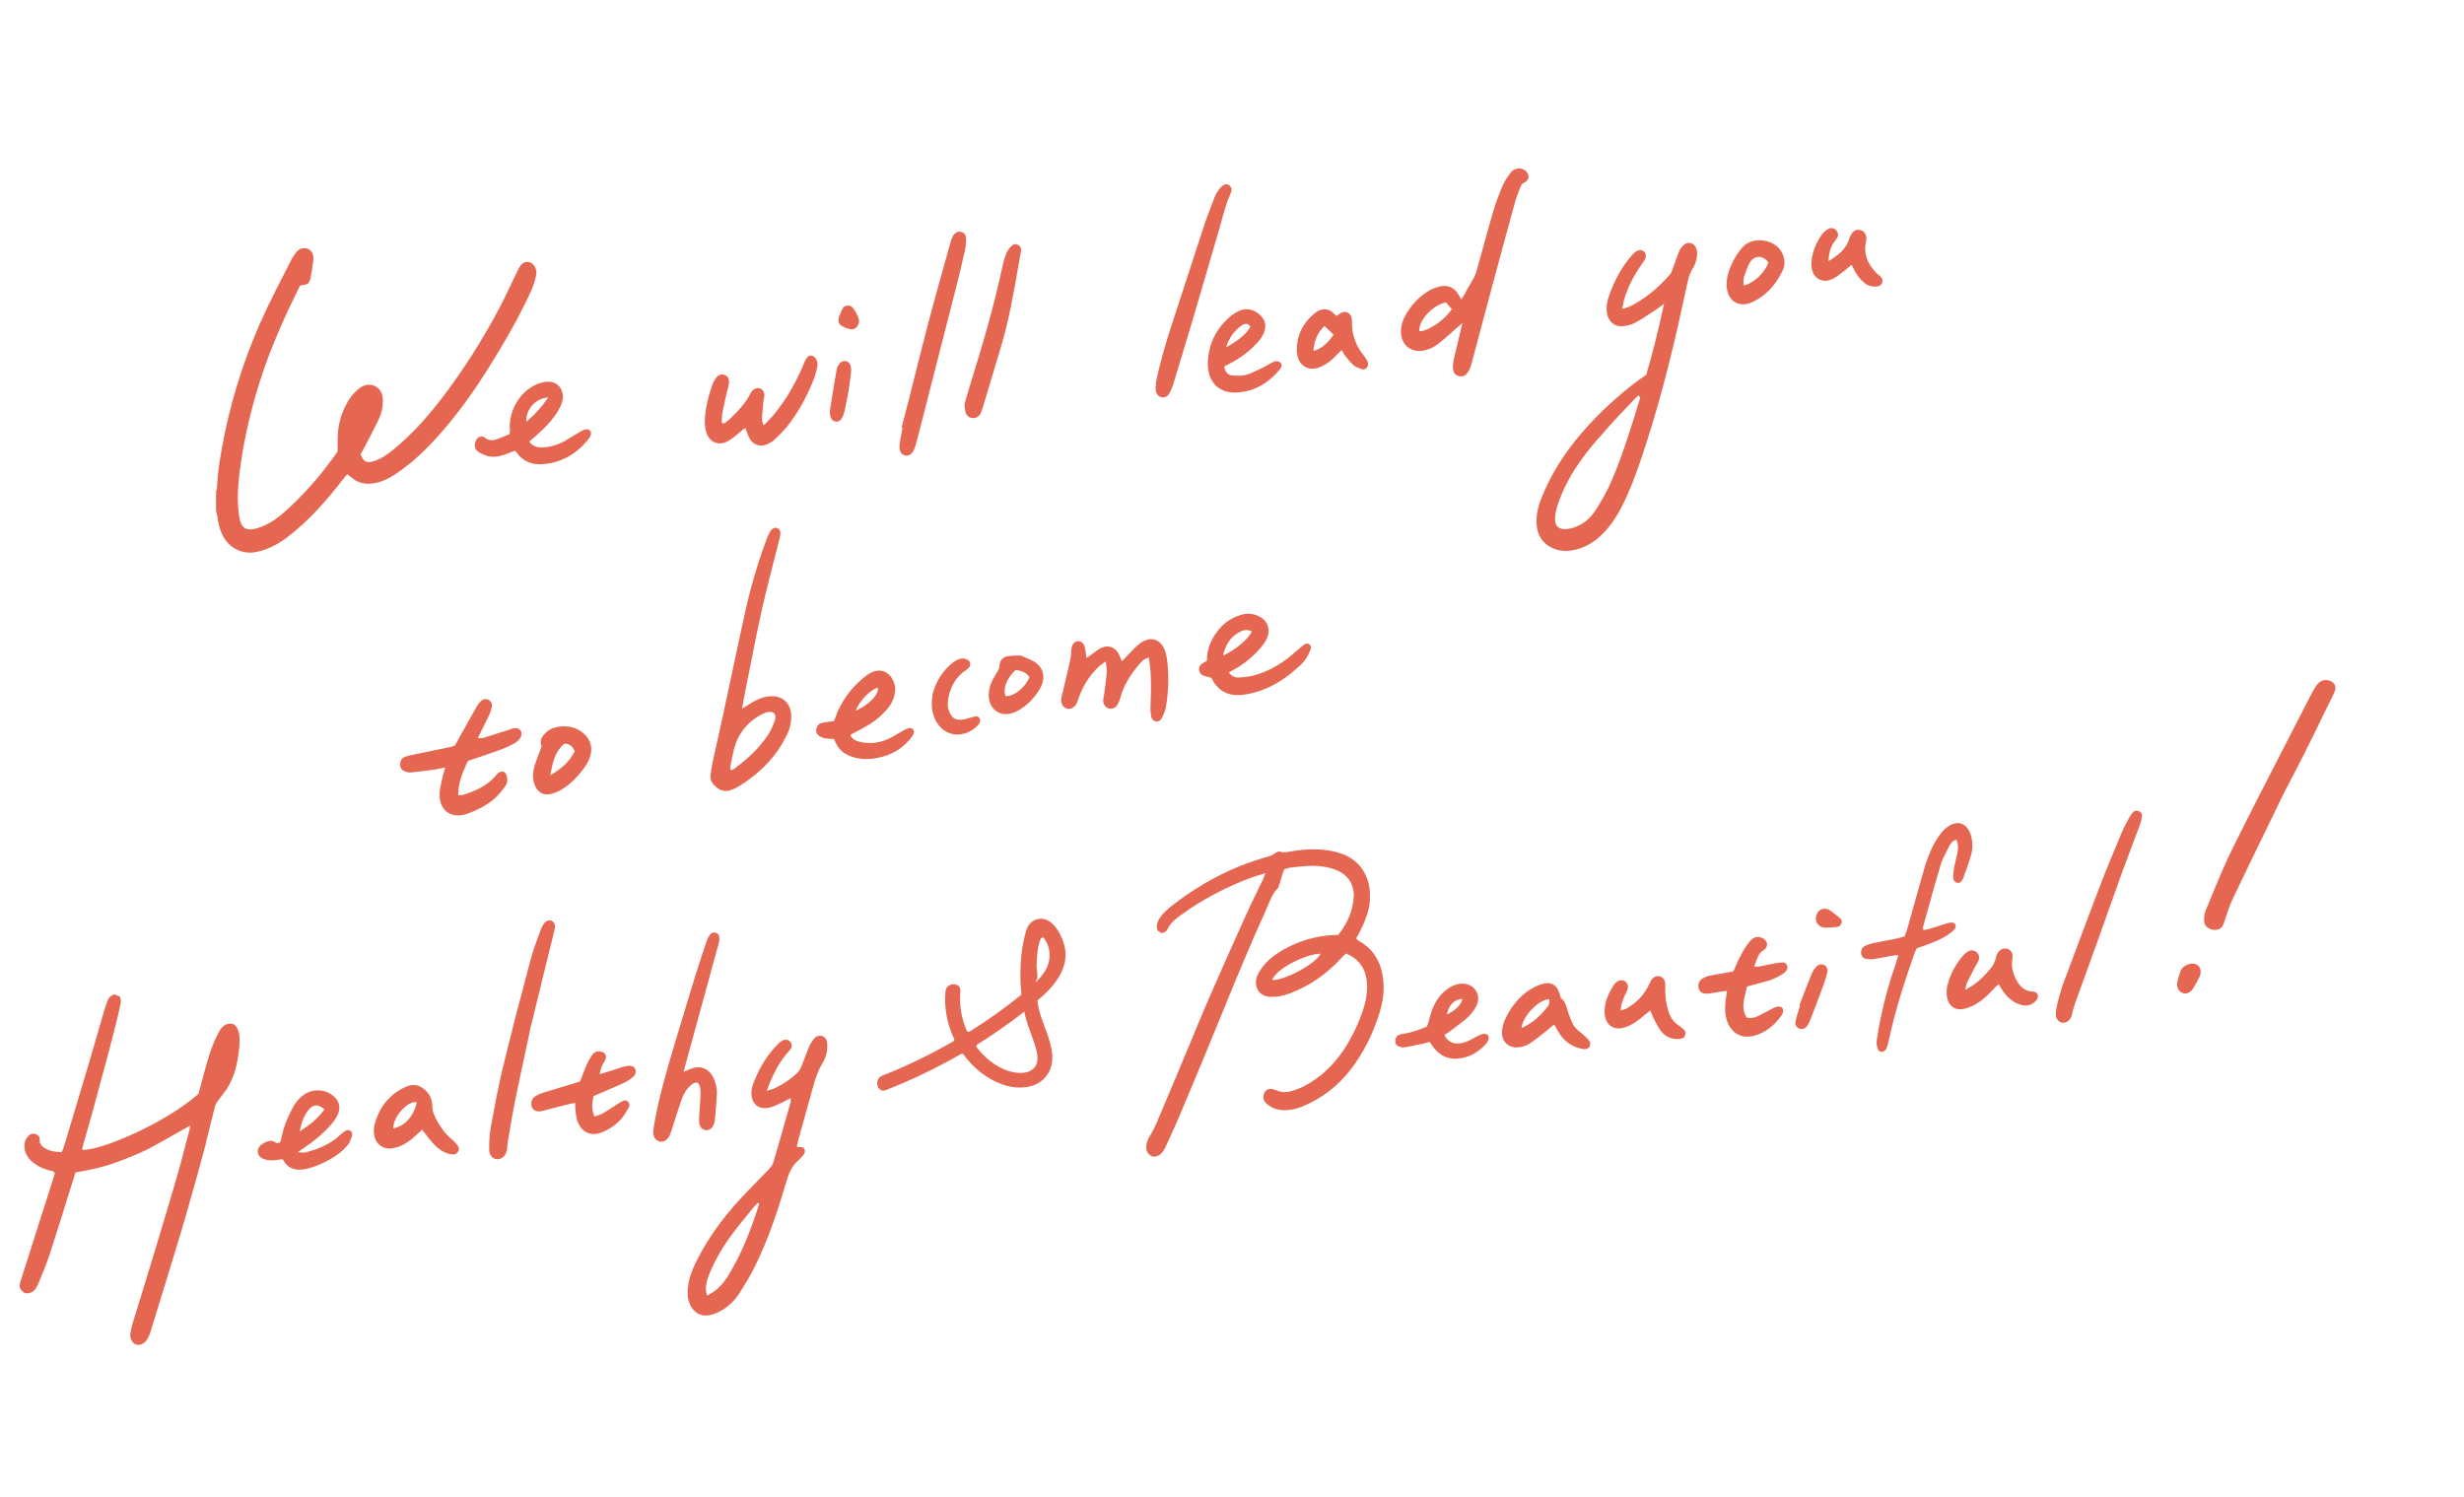 <?xml version="1.0" encoding="UTF-8"?>
<svg xmlns="http://www.w3.org/2000/svg" viewBox="0 0 428 260">
  <defs>
    <style>
      .cls-1 {
        fill: none;
      }

      .cls-1, .cls-2 {
        stroke-width: 0px;
      }

      .cls-2 {
        fill: #e66751;
      }
    </style>
  </defs>
  <g id="board">
    <rect class="cls-1" x="0" y="0" width="428" height="260"/>
  </g>
  <g id="text">
    <path class="cls-2" d="m157.15,79.11c.09.03.19.04.29.04h.02c.47,0,.92-.31,1.18-.8.2-.36.33-.76.44-1.14.14-.47.26-.94.38-1.41l1.71-6.68c1.65-6.43,3.29-12.86,4.93-19.29.57-2.23,1.05-4.27,1.49-6.23.15-.67.23-1.42.22-2.14,0-.63-.33-1.06-.89-1.18-.09-.02-.18-.03-.29-.03h0c-.46,0-.86.29-1.11.78-.18.36-.34.79-.49,1.35-.34,1.23-.69,2.45-1.03,3.68-.95,3.37-1.92,6.85-2.82,10.29-1.13,4.33-2.27,8.91-3.19,12.59l-.07.29-1.3,5,.15.09-.35,1.85c-.04.2-.07.41-.1.61l-.02.19c-.03.24-.06.48-.06.73,0,.71.36,1.26.92,1.42Zm-11-22.54c.51.32,1.04.53,1.55.62.07.01.14.02.21.02h.03c.71-.01,1.26-.63,1.28-1.45.02-.59-.89-2.3-1.35-2.54-.09-.05-.18-.07-.34-.12-.08-.01-.15-.01-.25-.01h-.01c-.78.01-1.01.63-1.27,1.3-.06.16-.12.31-.18.46-.34.74-.22,1.38.33,1.72Zm21.71,59.75c.4-.27.7-.51.67-1.01-.03-.42-.34-.73-.85-.86-.15-.04-.3-.06-.48-.06-.49,0-.99.2-1.53.6-1.83,1.38-3.1,3.32-3.68,5.61-.34,2.14-.07,3.72.89,5.13.8,1.18,2,1.85,3.37,1.87h.07c1.27,0,2.56-.58,3.53-1.6.4-.42.51-.88.3-1.22-.14-.22-.31-.33-.57-.33-.16,0-.33.04-.49.08-.16.04-.32.08-.54.15-.42.12-.85.24-1.29.31-.19.03-.36.05-.57.05h0c-.87-.01-1.47-.49-1.82-1.46-.21-.56-.29-1.06-.25-1.47.24-2.55,1.33-4.5,3.26-5.78Zm-75.03,16.87c-.33,1.09-.33,2.13.02,3.09.38,1.08,1.16,1.71,2.13,1.72h.04c.13,0,.26-.01.39-.03.67-.11,1.41-.38,2.07-.77,1.54-.91,2.93-2.28,4.26-4.19.2-.29.38-.63.58-1.08.73-1.69.42-3.27-.86-4.44-.93-.86-2.02-1.28-3.33-1.31h-.1c-.21,0-.41,0-.62.03-1.18.11-2.04.48-2.7,1.16-.78.81-.97,1.48-.63,2.27-.15.41-.3.8-.46,1.24-.3.8-.58,1.55-.81,2.31Zm2.81,1.17c.39-1.95.76-3.79,2.34-5.13l.03-.03h.06s.02-.01.02-.01c.86.03,1.4.43,1.74,1.32-.81,1.61-2.03,2.84-3.96,4l-.29.18.07-.33Zm33.54-12.88l.65-3.3c.52-2.65,1.04-5.3,1.58-7.94.58-2.81,1.13-5.3,1.69-7.6.46-1.88.94-3.76,1.43-5.64.28-1.07.56-2.15.83-3.22.09-.37.19-.8.19-1.2-.01-.59-.42-.9-.82-.9-.19,0-.39.07-.56.2-.24.18-.41.46-.52.67-.19.36-.37.79-.57,1.33-1.47,3.98-2.67,8.07-3.59,12.18-.86,3.85-1.69,7.78-2.5,11.62l-.22,1.02c-.38,1.78-.75,3.57-1.14,5.35-.31,1.43-.63,2.87-.95,4.3-.28,1.23-.55,2.47-.82,3.7-.17.79-.32,1.62-.43,2.47-.09.65.05,1.2.41,1.63.71.84,1.4,1.24,2.17,1.25h.04c.51,0,1.08-.16,1.74-.5.21-.1.41-.21.61-.34,2.78-1.74,4.94-3.72,6.6-6.03.58-.81,1.12-1.75,1.72-2.95.53-1.07.77-2.21.71-3.38-.09-1.89-1.31-3.17-3.09-3.25h-.25c-.96,0-1.92.25-2.91.78-.4.21-.78.45-1.27.75-.23.14-1.01.62-1.01.62l.15-.87c.05-.28.09-.51.13-.75Zm3.09,2.64c.39-.21.91-.45,1.46-.45h.03c.22,0,.42.05.66.16.41.51.28,1.07.09,1.55-.27.7-.57,1.43-.99,2.1-1.42,2.22-3.38,4.19-6.18,6.21-.07.05-.14.05-.21.06l-.29-.03.03-.34c0-.17.02-.34.05-.5l.05-.26c.14-.74.29-1.48.46-2.21.66-2.82,2.29-4.94,4.83-6.28Zm44.27-10.23c-.49,0-1,.02-1.48.1-.83.14-1.35.7-1.43,1.54-.06.66-.35,1.15-.64,1.59-.78,1.19-1.17,2.25-1.24,3.33-.07,1.07.24,2.03.85,2.69.53.57,1.26.9,2.07.91h.05c.3,0,.61-.04.93-.12.42-.11.86-.29,1.25-.52,1.58-.9,2.85-2.21,3.79-3.88.97-1.74.61-3.51-.92-4.5-.55-.36-1.16-.61-1.78-.86-.26-.11-.51-.21-.67-.3-.27.01-.53.02-.79.02Zm2.26,3.67v.08s-.01.03-.01.03c-.62,1.64-2.55,3.25-3.93,3.25h-.19s-.05-.08-.05-.08v-.03c-.42-1.25.34-3.13,1.76-4.38l.04-.03h.06s.02,0,.02,0c.78.1,1.66.31,2.3,1.18Zm145.08-68.38c.52.4,1.11.61,1.76.61h.06c.12,0,.24-.01.37-.03.44-.06.73-.28.87-.66.14-.38.04-.73-.28-1.05-.11-.11-.24-.21-.36-.31-.16-.13-.33-.26-.47-.41-1.56-1.69-2.11-3.35-1.73-5.23.05-.23.09-.47.09-.7,0-.65-.33-1.19-.86-1.37-.19-.07-.38-.11-.58-.11h0c-.37,0-.7.17-.96.48-.26.31-.46.68-.56,1.03-.51,1.8-1.82,2.78-3.35,3.78l-.25.16v-.29c.08-1.37.47-2.47,1.2-3.36.48-.58.56-1.02.26-1.52-.22-.36-.57-.58-.98-.58-.18,0-.36.06-.53.15-.51.3-.94.69-1.22,1.1-.56.85-.96,1.62-1.22,2.37-.32.92-.49,1.82-.5,2.6-.01.95.27,1.76.8,2.29.42.42.96.64,1.62.64h0c.44,0,.89-.13,1.35-.36.58-.29,1.13-.72,1.65-1.14.21-.17.42-.33.63-.49.17-.13.33-.27.5-.43l.44-.32s.34.64.4.76c.51,1.02,1.11,1.8,1.85,2.37Zm-178.78,24.05c.06,0,.12.01.18.01h.03c.41,0,.74-.23.96-.65.2-.39.36-.84.47-1.34.17-.78.32-1.56.46-2.3l.15-.78.15-1c.11-.75.21-1.42.29-2.1.05-.41.09-.94,0-1.41-.11-.57-.54-.95-1.09-.95-.32,0-.62.16-.85.42-.25.29-.45.68-.51,1.02-.38,2.14-.76,4.44-1.19,7.23-.04.26-.01.57.09.97.13.51.42.81.87.87Zm-20.06,3.8c.45,0,.93-.14,1.4-.39.54-.29,1.04-.71,1.54-1.12.21-.17.41-.34.62-.51.15-.11.29-.24.44-.38l.43-.29.24.66c.12.33.22.63.36.91.45.95,1.23,1.49,2.14,1.49h.04c.35,0,.71-.09,1.08-.26.49-.22.91-.49,1.23-.79.75-.71,1.47-1.41,2.12-2.21,1.91-2.39,3.46-5.13,4.72-8.39.25-.65.42-1.36.56-1.99.11-.49.04-.97-.21-1.39-.23-.38-.54-.6-.89-.6-.34,0-.67.25-.89.66-.18.33-.33.71-.47,1.04-.07.16-.13.32-.2.48-1.29,2.96-2.9,5.64-4.79,7.97-.33.41-.7.79-1.09,1.19l-.07.07c-.17.18-.35.36-.53.56l-.22.11-.04-.18c-.03-.14-.07-.25-.1-.36-.06-.21-.11-.37-.1-.54.06-1.04.16-2.08.26-3.12.01-.15.05-.3.08-.46.04-.19.08-.37.08-.55-.01-.7-.49-1.23-1.14-1.23-.22,0-.45.08-.66.22-.25.17-.48.43-.62.71-.94,1.85-2.35,3.26-3.59,4.45-.2.19-.42.36-.65.53l-.41.28-.32-.19-.02-.08v-.03c.01-.17.02-.34.02-.53.01-.38.03-.76.1-1.14.31-1.49.65-3.03,1.06-4.71.19-.79.05-1.35-.43-1.67-.2-.13-.43-.21-.68-.21h0c-.37,0-.71.19-.98.52-.33.41-.6.91-.77,1.4-.68,1.96-1.09,3.75-1.23,5.48-.07.83-.02,1.64.14,2.33.32,1.42,1.22,2.26,2.46,2.26Zm214.47,84.38c.19-.25.25-.54.15-.78-.09-.21-.29-.34-.66-.38-.25,0-.52.07-.78.15-.64.19-1.27.39-1.9.59,0,0-1.04.33-1.44.45-.15.05-.3.06-.46.08h-.39s0-.24,0-.31c0-.09,0-.17.02-.24l.78-2.81c.71-2.57,1.45-5.22,2.23-7.82.28-.93.74-1.82,1.18-2.68l.3-.59c.25-.49.56-.97,1.16-1.17h.16s.03.09.03.09c.25.66.28,1.35.11,2.17-.07.33-.15.65-.22.98l-.03.15c-.12.51-.24,1.03-.34,1.54-.11.59-.15,1.13-.13,1.62.02.52.33.88.82.93.38,0,.71-.29.89-.76l.03-.09c.46-1.26.94-2.57,1.33-3.88.34-1.15.35-2.33.01-3.51-.37-1.3-1.16-2.08-2.17-2.15-.05,0-.1,0-.14,0-.64,0-1.32.28-1.98.81-.36.29-.7.64-.98,1.01-.39.52-.75,1.07-1.07,1.65-.96,1.74-1.54,3.58-1.99,5.16l-2.73,9.73c-.08.27-.17.54-.27.81l-.2.5-.56.16c-.36.1-.71.2-1.07.28-.58.12-1.17.23-1.79.34-.71.13-1.41.27-2.11.42-.54.12-.99.27-1.37.46-.45.23-.68.69-.65,1.26.03.53.33.88.84.98.2.04.41.07.62.08.09,0,.17,0,.26,0,.15,0,.3,0,.43-.03.7-.1,1.39-.24,2.13-.38l.89-.17,1.29-.17-.2.72c-.1.37-.19.71-.31,1.04-1.01,2.78-1.87,5.89-2.62,9.5-.29,1.41-.49,2.55-.62,3.6-.06.47,0,1.01.17,1.44.12.32.36.51.65.53h.05c.29,0,.57-.18.75-.49.22-.38.34-.86.42-1.24,1.17-5.57,2.92-10.84,4.47-15.25.07-.21.16-.41.25-.63l.21-.37,2.46-.9c1.41-.51,2.5-1.1,3.46-1.84.23-.18.47-.36.64-.58Zm-171.94-90.85c.02.34.04.69.13,1.01.17.64.62,1.01,1.3,1.05h.1s.02,0,.02,0c.56-.01,1.01-.35,1.29-.97.08-.18.15-.38.21-.57l3.2-10.66c1.41-4.69,2.27-9.59,3.09-14.32l.42-2.4c.09-.49-.02-.84-.31-1.05-.21-.15-.43-.23-.66-.23-.19,0-.37.07-.53.21-.3.25-.7.65-.91,1.12-.32.74-.57,1.53-.75,2.36-1.53,7.21-3.62,14.2-5.27,19.47-.32,1.03-.62,2.06-.93,3.12l-.43,1.44c.01.13.02.28.03.43Zm238.02,48.47c-.13-.33-.43-.59-.87-.76-.24-.09-.49-.14-.72-.14-.68,0-1.28.38-1.75,1.1-.37.57-.68,1.16-.91,1.61-1.22,2.38-2.45,4.76-3.67,7.14-3.23,6.27-6.56,12.75-9.75,19.15-1.41,2.83-2.62,5.78-3.8,8.63-.33.8-.66,1.6-.99,2.4-.24.57-.33,1.28-.26,1.99.07.76.84,1.35,1.78,1.38h.09c.8,0,1.28-.37,1.55-1.19.1-.31.2-.61.31-.92.35-1.07.71-2.18,1.21-3.23,1.97-4.15,4.03-8.39,6.21-12.87l2.64-5.44.76-1.46c.78-1.49,1.79-3.42,2.77-5.37,1.36-2.71,2.69-5.42,4.01-8.14l1.21-2.48c.27-.55.33-1.03.18-1.41Zm-52.57,53.23c-1.2-.09-2.11-.75-2.77-2.02-.69-1.3-.91-2.49-.7-3.76.14-.9-.22-1.53-.98-1.69-.06-.01-.13-.02-.28-.03-.61,0-1.17.43-1.45,1.12-.05.13-.09.28-.13.44-.04.16-.08.32-.14.47l-.08.19c-.13.34-.26.68-.48.96-1.03,1.33-2.11,2.38-3.28,3.2-.19.14-.4.26-.66.4l-.72.43.08-.34c.03-.14.06-.26.08-.39.03-.18.06-.32.12-.44.45-.91.9-1.81,1.37-2.71.08-.16.17-.31.27-.46.14-.24.28-.47.38-.71.22-.57.14-1.09-.25-1.45-.24-.23-.51-.36-.86-.38-.17,0-.35.04-.52.12-.38.18-.73.45-1,.76-1.32,1.49-2.24,3.23-2.74,5.16-.15.56-.19,1.24-.11,1.91.15,1.33.97,2.21,2.16,2.29.06,0,.11,0,.17,0,.17,0,.34-.02.52-.05.61-.11,1.28-.37,2.01-.75,1.29-.69,2.33-1.72,3.26-2.73.14-.15.29-.3.48-.49l.41-.32.31.51c.15.25.29.47.44.69.93,1.32,2.02,2.12,3.32,2.42.15.04.29.06.44.07.05,0,.16,0,.16,0,.54,0,1.05-.19,1.52-.56.47-.37.67-.76.6-1.19-.07-.44-.34-.64-.95-.68Zm-50.27-119.39h.06c.52-.01,1.06-.15,1.62-.41,2.19-1.02,3.94-2.83,5.18-5.37.51-1.04.47-2.13-.11-3.26-.64-1.25-2.2-2.09-3.87-2.09h-.09c-1.21.02-2.25.48-2.94,1.3-1.31,1.56-2.18,3.31-2.59,5.21l-.03.29c-.02.19-.04.35-.05.52-.07,1.25.24,2.31.9,3,.5.53,1.17.8,1.93.8Zm.1-3.46c0-.13,0-.26,0-.39,0-.3,0-.59.08-.86.26-.82.55-1.68.96-2.45.36-.67.94-1.07,1.61-1.08h.03c.6,0,1.18.32,1.6.93v.07s0,.02,0,.02c-.51,1.64-2.47,3.51-4.09,3.91l-.19-.02v-.13Zm78.66,118.12c-.19-.09-.42-.14-.67-.14h-.13c-.84.06-1.68.61-1.94,1.28-.18.44-.31.91-.42,1.32-.05.18-.1.35-.14.49-.14.86.06,1.49.6,1.85.23.16.5.25.77.25h.08c.51-.04.98-.36,1.3-.88.39-.63.75-1.31,1.12-2.07.39-.83.15-1.75-.56-2.1Zm-153.5-103.49c.46,0,.94-.12,1.42-.33.95-.42,1.82-1.05,2.64-1.94.18-.19.89-.94.98-.94,0,0,.25.42.25.42.11.19.2.36.32.5l.3.37c.37.46.75.94,1.19,1.32.36.32.88.5,1.33.65.13.05.26.07.38.07h.01c.25,0,.45-.11.61-.32.26-.35.27-.75.02-1.2-.2-.37-.39-.66-.59-.9-1.4-1.71-2.08-3.69-2.04-5.86,0-.25,0-.43-.04-.59-.13-.67-.61-1.11-1.22-1.11-.22,0-.44.07-.66.19-.13.07-.24.16-.38.27l-.36.24-.17-.13c-.07-.05-.12-.09-.17-.15-.48-.57-1.08-.87-1.78-.87h0c-.53,0-1.08.22-1.55.59-2.2,1.73-3.29,3.97-3.24,6.64.04,1.85,1.12,3.09,2.75,3.09Zm.15-3.27c.12-1.62.67-2.86,1.78-4.03l.11-.11,1.56,1.46-.02.1-.02.04c-.94,1.39-1.9,2.2-3.2,2.69h-.22s.01-.15.01-.15Zm-18.33,1.57c-.18,1.84.25,3.44,1.21,4.49.82.89,2,1.36,3.41,1.36h.24c2.91-.11,5.46-1.44,7.58-3.97.06-.07.12-.15.17-.23.23-.39.26-.69.08-.89-.17-.2-.48-.33-.8-.35-.21,0-.48.08-.78.23-.24.12-.48.26-.78.44-.29.17-.59.35-.89.49l-.5.24c-.76.37-1.54.75-2.36.97-.34.09-.72.14-1.17.15h-.14c-.36,0-.73-.02-1.07-.05-.71-.06-1.19-.55-1.37-1.43l-.03-.11s.82-.44,1.02-.54c1.79-.92,3.38-2.12,4.72-3.58.45-.49,1.01-1.17,1.27-2.05.28-.92.14-1.73-.4-2.4-.26-.33-1.24-1.4-2.74-1.4-.46,0-.93.13-1.39.35-.44.21-.83.46-1.17.73-2.43,1.93-3.81,4.48-4.11,7.56Zm5.78-5.76c.3-.22.56-.32.8-.32h.02c.26,0,.49.12.74.41v.08s-.02.03-.02.03c-.46,1.03-1.97,2.34-3.83,3.35l-.35.19.14-.38c.55-1.46,1.35-2.53,2.51-3.36Zm-13.83,12.43c.09.02.17.03.25.03h.02c.48,0,.89-.32,1.17-.87.23-.46.44-.97.61-1.53,1.14-3.75,2.27-7.51,3.39-11.26.85-2.88,1.7-5.77,2.54-8.66.66-2.26,1.32-4.51,1.98-6.77.14-.47.27-.95.4-1.43l.04-.15c.45-1.64.92-3.33,1.64-4.94.2-.45.13-.86-.19-1.16-.18-.17-.4-.26-.62-.26-.16,0-.31.05-.47.15-.33.2-.63.48-.83.79-.36.52-.63,1.03-.82,1.53-.56,1.45-1.27,3.27-1.84,5.01-1.44,4.37-2.86,8.74-4.28,13.12l-1.25,3.85c-.96,2.96-1.95,6.19-2.69,9.77,0,.06-.03.31-.03.31-.03.31-.08.73-.06,1.14.04.67.45,1.2,1.04,1.33Zm169.85,71.95c-.16-.08-.31-.13-.5-.14-.19,0-.37.07-.53.21-.24.22-.46.49-.61.76l-.2.36c-.4.72-.81,1.47-1.13,2.23l-.35.83c-1.15,2.74-2.34,5.56-3.43,8.41-1.55,4.03-3.06,8.07-4.65,12.33l-2.01,5.37-.17.57c-.18.62-.43,1.44-.64,2.27-.18.73-.29,1.36-.31,1.92-.03.88.45,1.54,1.24,1.59h.03c.74,0,1.33-.57,1.54-1.48.12-.54.28-1.19.51-1.83.61-1.69,1.22-3.38,1.83-5.06l.5-1.38c.59-1.61,1.17-3.22,1.75-4.84.55-1.54,1.1-3.08,1.64-4.62l.05-.15c.78-2.21,1.57-4.42,2.37-6.63.57-1.56,1.15-3.11,1.74-4.67l.18-.46c.41-1.08.82-2.16,1.22-3.24.16-.44.28-.93.36-1.49.05-.37-.1-.69-.43-.87Zm-156.45-23.26h-.16c-.56,0-1.03-.24-1.46-.72l-.07-.17.37-.23c.16-.1.29-.18.43-.25,1.53-.79,2.98-1.93,4.43-3.51.49-.54.9-1.09,1.2-1.64.84-1.52.44-3.16-.98-3.98-.66-.38-1.34-.58-2.1-.59-.36,0-.73.05-1.09.15-1.57.43-2.89,1.25-3.91,2.44-1.47,1.71-2.19,3.51-2.2,5.52v.09l-.46.25c-.68.35-.93.7-.9,1.27.03.54.39.94,1,1.12.19.06.39.1.65.16l.5.16.14.26c.11.2.22.42.36.62.96,1.37,2.27,2.08,3.96,2.1h.02c.61,0,1.25-.06,1.9-.19,2.32-.45,4.6-1.48,6.75-3.06.93-.68,1.77-1.45,2.41-2.04.72-.68,1.29-1.57,1.68-2.65.08-.22.13-.55-.12-.81-.13-.14-.29-.21-.47-.22-.11,0-.23.03-.35.09-.21.1-.4.26-.63.45-.29.24-.57.49-.92.79-.29.25-.58.51-.87.75-2.12,1.77-4.41,2.97-6.81,3.55-.77.18-1.57.24-2.27.28Zm-2.74-3.87l.09-.3c.47-1.67,1.19-2.74,2.34-3.47.7-.44,1.15-.62,1.61-.62h.03c.23,0,.48.05.78.16l.13.11-.04.1c-.51,1.15-2.93,3.19-4.63,3.91l-.29.12Zm80.95-71.64c-.35,0-.7.16-1,.44-.3.29-.57.67-.73,1.04-.23.56-.43,1.13-.63,1.7-.12.35-.24.7-.38,1.04l-.1.29c-.12.35-.25.72-.48.99-2.23,2.53-4.51,4.34-6.96,5.54-.19.09-.39.16-.67.25-.13.04-.27.08-.43.14h-.23s.12-.59.16-.78c.07-.37.13-.69.23-1,.6-1.89,1.47-3.67,2.57-5.3l.34-.5c.18-.26.37-.52.54-.79.34-.54.35-1.09.03-1.46-.18-.22-.46-.34-.79-.34h0c-.22,0-.44.07-.63.2-.3.21-.61.5-.94.88-1.58,1.87-2.82,4.08-3.77,6.76-.37,1.03-.51,1.95-.43,2.82.14,1.53,1.14,2.56,2.53,2.56.06,0,.12,0,.18,0,.59-.05,1.45-.19,2.21-.59.95-.51,1.91-1.15,2.76-1.71.33-.22.66-.44.99-.65.17-.11.32-.23.55-.4l.75-.56-.09.39c-.93,4.28-1.91,8.19-3.02,11.97l-.44.3c-.28.18-.54.35-.79.54-3.56,2.64-6.8,5.62-9.64,8.86-3.38,3.85-5.8,7.76-7.42,11.94-.59,1.52-.83,2.91-.75,4.24.12,1.95.96,3.29,2.56,4.11.77.39,1.6.59,2.49.59h.11c.3,0,.61-.03.92-.08,2.4-.38,4.49-1.67,6.38-3.97,1-1.22,1.88-2.64,2.76-4.49,1.56-3.26,2.72-6.72,3.78-9.99,3.1-9.56,5.29-19.1,7.01-27.16l.04-.21c.24-1.12.48-2.28,1.16-3.3.21-.31.34-.71.43-1.02.21-.7.37-1.44.15-2.18-.2-.67-.72-1.1-1.34-1.1Zm-8.88,28.19c-.26.86-.52,1.71-.79,2.57l-.12.37c-1.19,3.72-2.43,7.56-4.11,11.17-.56,1.2-1.26,2.44-2.26,4.02-.82,1.3-1.85,2.24-3.05,2.81-.74.35-1.48.55-2.13.59h-.22c-.6,0-1.03-.15-1.32-.46-.33-.36-.45-.93-.37-1.74.06-.64.2-1.27.39-1.88.93-2.89,2.45-5.72,4.65-8.66,1.31-1.74,2.76-3.38,4.17-4.95l.24-.27c.99-1.12,2.04-2.22,3.09-3.31.43-.45.86-.9,1.29-1.36.11-.12.22-.22.33-.33l.26-.25.04.02.33.27-.42,1.41Zm-9.86,109.05c-.63-.49-1.22-.99-1.54-1.74-.31-.72-.67-1.58-.92-2.49-.23-.82-.47-1.38-1.1-1.86-.32-1.64-1.01-2.48-2.11-2.55-.05,0-.11,0-.16,0-.41,0-.87.1-1.39.29-.77.28-1.55.71-2.26,1.24-1.58,1.18-2.84,2.8-3.76,4.81-.27.59-.45,1.29-.5,1.96-.07.79.14,1.52.59,2.04.42.49,1.02.77,1.73.82.06,0,.13,0,.22,0,.84,0,1.68-.27,2.43-.78.81-.55,1.59-1.18,2.34-1.78l.73-.58c.19-.15.36-.31.55-.49l.46-.34.32.56c.15.28.29.52.44.76,1.01,1.66,2.45,2.65,4.27,2.93.06,0,.11.01.16.02h.11c.4,0,.7-.16.86-.48.2-.4.13-.79-.2-1.16-.39-.43-.82-.83-1.27-1.18Zm-5.54-5.67c-.01.09-.01.19-.02.29,0,.24-.01.47-.14.64-1.29,1.74-2.73,2.98-4.4,3.78l-.27.13.05-.29c.35-1.95,2.89-4.55,4.61-4.72l.19-.02-.02.19Zm-110.71-45.8c.27-.35.52-.85.2-1.23-.14-.17-.31-.26-.52-.26-.16,0-.33.05-.56.14-.18.08-.36.15-.53.25-.34.19-1.93,1.11-1.93,1.11-1.28.73-2.62,1.1-3.97,1.1h-.12c-.44,0-.9-.06-1.35-.14-.65-.13-1.39-.33-1.87-1.12l-.04-.16,1.16-.62c.64-.34,1.25-.66,1.85-1.02,1.49-.89,2.66-1.9,3.59-3.09.73-.93,1.11-1.9,1.18-2.98.06-.91-.29-1.9-.91-2.58-.36-.39-.97-.86-1.89-.87-.56,0-1.14.19-1.78.58-.09.06-.19.11-.27.18-2.26,1.65-3.99,3.8-5.16,6.4-.14.32-.26.65-.38,1l-.24.61-.79.11c-.41.06-.82.12-1.23.19-.52.09-.87.42-1.02.94-.15.52,0,.99.42,1.3.36.27.79.4,1.09.46.31.07.64.07.98.09.15,0,.3,0,.45.02h.08s.11.21.11.21c.05.09.1.17.13.26.5,1.23,1.39,2.06,2.71,2.55.81.3,1.67.46,2.56.47h.14c.93,0,1.91-.15,2.99-.46,1.98-.57,3.64-1.72,4.93-3.42Zm-9.59-4.87c.65-1.48,2.35-3.21,3.49-3.57l.19-.06v.2c.02,1.1-1.42,2.59-3.48,3.63l-.37.19.17-.38Zm142.68,54.96c-.75-.49-1.28-1.21-1.62-2.2-.44-1.28-.64-2.65-.62-4.21v-.26c.02-.24.03-.5-.02-.74-.12-.62-.57-1.04-1.22-1.08-.35,0-.69.15-.96.43-.24.24-.4.59-.56.93-.85,1.86-2.17,3.27-4.03,4.31-.14.08-.28.11-.46.16-.09.02-.18.05-.29.08h-.22s.03-.17.03-.17c.03-.16.05-.3.07-.44.04-.29.09-.56.18-.81.21-.57.46-1.15.76-1.74.25-.49.44-1.19-.1-1.72-.19-.19-.43-.3-.77-.32-.31,0-.64.13-.92.37-.17.14-.3.28-.39.42-1.03,1.58-1.55,2.98-1.63,4.4-.1,1.84.8,3.09,2.28,3.19.06,0,.12,0,.19,0,.41,0,.84-.09,1.29-.25,1.03-.39,2.04-1.05,3.19-2.07l1-.81s.15.39.19.52c.08.22.15.42.24.6.12.22.23.44.35.67.32.63.65,1.28,1.08,1.82.65.83,1.51,1.29,2.56,1.36.09,0,.18,0,.28,0,.16,0,.33,0,.5-.03.45-.05.74-.27.86-.66.14-.45-.07-.77-.27-.96-.26-.24-.6-.54-.97-.78Zm-33.53,1.53h-.1c-.25.01-.53.09-.81.21-.36.16-.71.35-1.1.57l-.33.18c-.63.34-1.47.72-2.4.72-.07,0-.15,0-.22,0h-.13c-.87-.1-1.5-.55-1.91-1.36l-.02-.15.39-.25c.2-.13.39-.24.56-.38l.83-.62c.75-.56,1.53-1.13,2.23-1.77.57-.52,1.09-1.21,1.47-1.93.39-.76.45-1.57.16-2.3-.28-.7-.84-1.22-1.58-1.47-.27-.09-.55-.14-.82-.16-.07,0-.14,0-.22,0-.67,0-1.35.21-2.07.63-1.37.81-2.41,2.09-3.09,3.81-.25.63-.43,1.31-.6,1.98-.08.3-.16.62-.33,1.02-1.28.59-2.58,1-3.96,1.27-.09.02-.19.03-.28.04-.16.02-.32.04-.48.09-.46.15-.74.52-.79,1.03-.04.48.15.84.54,1.01.18.08.47.18.76.2h.1c.07,0,.13,0,.19-.01.91-.14,1.82-.34,2.7-.53l.69-.15c.21-.04.42-.11.62-.17l.41-.08.23.36c.12.19.23.36.35.51.94,1.25,2.1,1.93,3.46,2.02.11,0,.21.01.32.01.1,0,.2,0,.3,0,1.92-.11,3.61-.95,5.02-2.5.23-.25.41-.55.5-.83.09-.26.06-.5-.06-.68-.11-.17-.29-.27-.51-.28Zm-6.56-3.67c.33-1.35,1.21-2.21,2.4-2.38l.22-.03-.05.21c-.19.81-1.16,1.79-2.35,2.37l-.29.14.08-.31Zm-130.39,12.16h0s.1,0,.24.07c.47.62.44,1.35.42,2.05v.14c-.03.68-.07,1.36-.13,2.13-.04.51-.07,1.02-.1,1.53-.02.37-.03.8.04,1.21.12.68.57,1.1,1.25,1.14.53,0,1-.38,1.24-.98.12-.29.18-.55.2-.77l.09-.96c.1-1.19.21-2.41.26-3.61.03-.96-.17-1.91-.61-2.83-.52-1.09-1.44-1.74-2.54-1.78h-.11c-.37,0-.75.07-1.12.2-.2.07-.39.15-.64.26l-.77.33,1.21-4.44,1.23-4.49c1.22-4.45,2.44-8.9,3.66-13.36.09-.33.13-.67.13-.99,0-.43-.22-.75-.59-.88-.1-.03-.19-.05-.32-.06-.26,0-.5.12-.68.35-.26.32-.46.69-.58,1.04-.69,2.01-1.35,3.99-1.97,5.99-1.23,3.99-2.43,7.98-3.63,11.98-1.44,4.81-2.7,9.16-3.49,13.62l-.03.16c-.07.43-.15.85-.19,1.28-.09,1.01.32,1.72,1.08,1.89.09.02.18.03.27.04h.05c.64,0,1.19-.46,1.52-1.27.15-.36.27-.74.38-1.12l.62-1.93c.32-.98.63-1.96.97-2.93.35-1.01.82-1.79,1.43-2.38.29-.28.65-.63,1.21-.63Zm21.79-8.1c-.12-.03-.23-.05-.39-.05-.45,0-.85.24-1.18.71-.31.44-.57.89-.75,1.33-.2.47-.37.95-.57,1.47-.19.53-.39,1.05-.6,1.57-.21.5-.45,1.02-.83,1.37-1.19,1.13-2.57,2.06-4.09,2.75-.15.07-.31.11-.53.17-.11.03-.24.06-.39.11l-.29.09.34-.89c.14-.38.26-.71.41-1.02.74-1.62,1.69-3.49,3.19-5.06.45-.47.52-1.04.19-1.51-.17-.24-.45-.39-.81-.4-.2,0-.4.05-.59.15-.23.12-.45.28-.62.45-1.96,1.92-3.44,4.29-4.52,7.23-.07.2-.11.42-.17.69-.19,1.03-.02,1.93.47,2.56.4.5.98.79,1.69.81h.11c.26,0,.52-.03.8-.09.62-.15,1.24-.44,1.87-.75.23-.11.45-.22.68-.32.19-.09.38-.2.59-.32l.57-.24-.03.41c0,.12,0,.22-.03.32l-.49,1.71c-.82,2.91-1.64,5.81-2.5,8.71-.15.49-.54.95-.83,1.25-.67.71-1.36,1.4-2.07,2.13-1.03,1.05-2.09,2.13-3.1,3.24-2.94,3.23-5.24,6.47-7.03,9.89-.68,1.29-1.41,2.84-1.72,4.56-.22,1.25-.2,2.24.08,3.12.46,1.46,1.52,2.36,2.84,2.4h.12c.21,0,.42-.02.63-.06.69-.13,1.43-.43,2.16-.86,1.23-.73,2.27-1.75,3.09-3.04.76-1.19,1.73-2.77,2.56-4.42,2.5-5.02,4.21-10.37,5.55-14.93.37-1.24.86-2.65,2.07-3.63.13-.11.25-.24.37-.38l.24-.27c.32-.35.62-.68.5-1.17-.1-.4-.37-.49-.77-.51h-.13s-.31,0-.31,0l-.18-.06.11-.52c.05-.22.09-.41.14-.6l.96-3.44c.55-1.96,1.1-3.92,1.64-5.88.37-1.36.83-2.79,1.65-4.11.57-.92.84-2.01.8-3.23-.03-.79-.33-1.26-.91-1.42Zm-15.98,41.09c-.57.96-1.36,2.18-2.52,3.09-.24.19-.5.34-.82.54-.15.09-.31.19-.48.3l-.2.05-.03-.15c-.02-.14-.05-.26-.08-.38-.04-.21-.08-.38-.08-.56.01-1.15.41-2.21.83-3.19.99-2.26,2.26-4.41,3.9-6.59.87-1.16,1.8-2.29,2.7-3.39l1.01-1.24c.12-.14.25-.27.39-.41l.21-.2.03.02.19.16c-1.5,4.84-3.11,8.64-5.06,11.95ZM263.93,32.93c.12-.3.23-.59.4-.95l.31-.17c.14-.07.24-.13.34-.2.29-.22.47-.49.52-.78.05-.29-.05-.6-.27-.9-.34-.44-.79-.66-1.37-.67-.61.01-1.15.3-1.54.84-.46.63-.99,1.37-1.33,2.19-.72,1.72-1.25,3.16-1.64,4.52-.65,2.23-1.27,4.48-1.87,6.65-.33,1.19-.65,2.39-.99,3.58-.12.42-.27.81-.47,1.19-.18.35-.38.69-.63,1.11-.12.2-.24.41-.36.61-.2.36-.4.72-.62,1.13l-.05.09-.53.82-.48-.8c-.59-1.01-1.41-1.52-2.49-1.52h0c-.24,0-.5.04-.77.1-.69.16-1.35.42-1.89.74-1.66.98-3.02,2.4-4.04,4.21-.5.88-.77,1.74-.81,2.62-.06,1.08.26,2.04.9,2.71.56.59,1.36.91,2.3.91,0,0,.18,0,.18,0,1.09-.07,2.14-.49,3.12-1.25.72-.55,1.41-1.17,2.1-1.79.31-.27.61-.54.92-.81l1.15-.99-.35,1.51-.35,1.45c-.29,1.19-.58,2.37-.84,3.56-.1.45-.13.93-.09,1.4.07.74.42,1.17,1.06,1.3.12.02.23.04.35.04h.02c.49,0,.89-.26,1.17-.74.27-.45.48-.94.6-1.4.65-2.43,1.3-4.87,1.94-7.3l.18-.66c.55-2.09,1.11-4.18,1.67-6.26,1.5-5.59,2.68-9.91,3.81-14,.2-.73.47-1.42.74-2.08Zm-11.8,20.82l-.02.03c-1.09,1.73-3.98,3.73-5.42,3.75l-.15-.05v-.09c-.03-1.86,2.39-4.43,4.55-4.83l.09-.02.97,1.11-.02.09Zm-16.01,109.76c-.11-.07-.22-.15-.33-.24l-.24-.24.23-.41c.12-.21.24-.41.34-.61.89-1.77,1.77-3.69,1.84-5.85.04-1.24-.07-2.22-.34-3.1-.82-2.6-2.58-4.24-5.39-5.01-.89-.24-1.85-.4-2.84-.47-.37-.02-.74-.04-1.13-.04-1.13,0-2.35.1-3.72.31-.13.02-.27.05-.45.08-.33.06-.66.13-1,.13-.06,0-.11,0-.16,0-.17-.01-.33-.04-.49-.09-.07-.02-.13-.03-.24-.04-.3,0-.56.18-.84.37-.22.16-.46.32-.73.39-2.13.61-3.83,1.19-5.37,1.81-4.25,1.74-8.28,4.11-11.98,7.07-.86.69-1.44,1.3-1.87,1.98-.51.8-.6,1.51-.29,2.16l.31.18.28.19c.57-.06.9-.27,1.08-.65.52-1.15,1.5-1.86,2.29-2.44,3.72-2.71,7.89-4.92,12.41-6.58.4-.15.81-.27,1.29-.41l1.02-.31-.23.61c-.06.17-.11.29-.16.41-.33.69-.67,1.39-1.02,2.11-.68,1.4-1.38,2.85-2.03,4.29-1.76,3.9-4.08,9.05-6.35,14.29-1.07,2.46-2.11,4.98-3.14,7.47-.48,1.17-.97,2.33-1.46,3.5l-1.05,2.52c-.83,1.98-1.66,3.97-2.51,5.94-.15.34-.29.69-.44,1.04-.49,1.18-1,2.4-1.7,3.51-.23.35-.39.73-.49,1.09-.29,1.15-.02,1.94.8,2.36.12.06.25.09.38.1h.08c.56,0,1.16-.36,1.56-.95.18-.26.35-.57.53-.98l.59-1.29c.58-1.27,1.24-2.71,1.83-4.13l.66-1.58c2.18-5.19,4.43-10.55,6.58-15.85,2.34-5.76,4.89-11.94,7.71-18.15.13-.27.24-.55.38-.89.4-.98.82-2,1.63-2.79.09-.09.15-.27.22-.49.18-.57.34-1.14.52-1.72l.08-.28.3-.81c.66-.28,1.33-.35,2.07-.41.16-.01.33-.03.49-.05.83-.1,1.58-.15,2.3-.15.32,0,.63,0,.93.03,1.08.07,2.06.27,3,.6,2.16.77,3.39,2.52,3.29,4.68-.11,2.35-1.01,4.59-2.71,6.7l-.65.02c-.43.01-.84.02-1.25.07-3.1.35-5.97,1.37-8.52,3.02-1.54,1-2.68,2.18-3.48,3.62-.48.87-.52,1.94-.1,2.75.4.75,1.16,1.2,2.16,1.27h.36c.96.01,1.93-.19,3.07-.6,3.36-1.24,6.39-3.33,9.01-6.19.15-.16.3-.31.48-.48l.25-.24h.09s.03.02.03.02c2.39,1.02,3.56,2.91,3.58,5.78.01,1.3-.25,2.69-.82,4.34-.67,1.93-1.57,3.85-2.67,5.68-1.67,2.77-3.78,4.97-6.29,6.54-1.19.75-2.31,1.25-3.42,1.54-.41.11-.78.16-1.13.16-.08,0-.15,0-.22,0-.4-.03-.77-.12-1.13-.29-.28-.13-.62-.22-1.04-.26h-.09c-.61,0-1.04.4-1.17,1.09-.11.57.04,1.05.46,1.42.78.7,1.66,1.08,2.7,1.16h.11c.15.02.3.02.45.02.93,0,1.86-.19,2.85-.58,3.37-1.33,6.25-3.51,8.55-6.48,2.18-2.82,3.81-6.03,5.01-9.83.53-1.68.76-3.24.71-4.76-.12-3.61-1.48-6.12-4.16-7.68Zm-6.88,2.42c-1.15,1.72-5.81,4.22-8.04,4.32l-.22-.07.08-.15c1.09-2.07,5.81-4.21,8.05-4.34l.3-.02-.17.25Zm-29.69-51.7l.09.62c.05.3.09.59.12.88.25,2.24.17,4.54.09,6.76l-.02.57c-.01.4.03.84.14,1.4.09.48.37.78.77.85.06,0,.11.01.17.02h.02c.37,0,.7-.23.9-.62.25-.5.55-1.15.67-1.81.48-2.67.56-5.35.26-7.97-.08-.68-.18-1.22-.33-1.69-.44-1.39-1.33-2.19-2.48-2.21-.6,0-1.25.24-1.87.69-.61.45-1.17,1.03-1.71,1.6-.23.25-.47.5-.71.73-.13.13-.26.28-.39.43l-.41.35-.22-.52c-.09-.2-.16-.38-.24-.55-.45-.93-1.17-1.45-2.05-1.46-.39,0-.79.11-1.2.32-.4.2-.78.49-1.18.8-.16.12-.31.24-.47.35-.11.08-.65.49-.76.49,0,0,0,0-.01,0l-.03-.16c-.03-.19-.06-.38-.09-.64-.06-.41-.11-.8-.22-1.16-.16-.55-.57-.9-1.07-.91-.09,0-.17,0-.25.03-.54.12-.89.6-.96,1.33-.02.17-.03.35-.04.52-.03.39-.06.84-.15,1.26-.3,1.4-.63,2.79-.96,4.18l-.34,1.45c-.03.13-.07.27-.11.42-.07.26-.14.53-.17.8-.1.81.28,1.5.94,1.71.11.04.23.06.36.06.53,0,1.06-.36,1.36-.94.12-.24.22-.51.29-.74l.04-.12c.75-2.17,1.94-4.04,3.53-5.55.18-.17.38-.31.64-.5.11-.08.24-.17.37-.27l.23-.07v.18c.03.22.06.42.08.64.05.4.09.74.06,1.09-.09.98-.22,1.98-.34,2.94l-.09.7c-.02.15-.05.31-.09.46-.04.19-.08.37-.1.56-.05.72.32,1.33.92,1.52.14.04.27.06.42.07.48,0,.9-.27,1.18-.76.19-.32.35-.72.48-1.22.52-1.9,1.51-3.65,3.19-5.66.37-.44.82-.94,1.56-1.22h.18Zm-18.72,59.06c2.89-2.57,4.28-5.04,4.26-7.56-.02-2.03-1.64-5.99-4.12-6.13-.05,0-.11,0-.16,0-1.2,0-2.18.78-2.56,2.05-.8,2.66-1.15,6.14-.96,9.53.03.47.07.94.12,1.41.01.12-.04.23-.13.31-1.33,1.08-2.67,2.1-3.98,3.04-1.54,1.1-3.17,2.2-4.86,3.26-.06.04-.12.05-.19.05-.14,0-.27-.08-.32-.21-.95-2.15-1.33-4.51-1.11-6.83.03-.35-.05-.65-.25-.86-.21-.23-.54-.37-.92-.37-.63,0-1.34.39-1.42,1.24-.26,2.74.25,5.59,1.5,8.24.08.16.02.36-.14.44-3.98,2.3-8.14,4.31-12.36,5.97-.73.29-.95,1.01-.84,1.59.1.5.46,1,1.05,1,.15,0,.31-.03.47-.1,4.5-1.77,8.88-3.88,13.01-6.26.05-.03.11-.05.17-.05.11,0,.21.05.27.14,1.76,2.4,4.05,4.18,6.62,5.15,1.03.38,2.13.59,3.19.59h0c2.24,0,3.99-.89,4.92-2.51,1.43-2.49.38-5.32-.64-8.06-.39-1.05-.76-2.04-.98-2.99-.12-.5-.21-1.01-.28-1.57l.27-.23c.12-.1.24-.2.36-.3Zm-1.38,12.38c-.52.48-1.26.72-2.19.72-.37,0-.76-.04-1.16-.11-2.31-.43-4.66-2.01-6.44-4.34-.06-.08-.08-.17-.06-.27.02-.1.08-.18.16-.23,1.09-.68,2.03-1.29,2.9-1.88,1.86-1.26,3.61-2.54,5.2-3.78l.06-.05.02.08s.12.54.15.69c.27,1.07.64,2.11,1.01,3.12.22.62.45,1.23.65,1.86.51,1.59.82,3.19-.29,4.21Zm.5-15.1l-.07-.07c.43-.43.33-1.24.24-1.96-.04-.29-.07-.56-.06-.78.03-1.39.13-3.39.71-4.68.06-.13.19-.21.33-.21.11,0,.21.05.27.14,1.25,1.73,1.26,4.02.04,5.85-.37.56-.83,1.1-1.45,1.72Zm-119.48,25.74c-.18,0-.37.07-.57.2-.32.22-.57.42-.78.62-1.85,1.78-4.14,2.56-6.13,3.08-.06.02-.12.02-.24.02h-.02c-.07,0-.14,0-.23-.02-.1-.01-.21-.02-.33-.03l-.44-.02.76-.54c.2-.14.35-.25.51-.35,1.65-1.1,3.13-2.37,4.4-3.79.51-.56.9-1.12,1.18-1.66.55-1.07.49-2.08-.19-2.94-.69-.88-1.83-1.43-3.04-1.47h-.16c-.7,0-1.38.17-1.97.5-1.02.57-1.83,1.46-2.49,2.72-.89,1.7-1.48,3.26-1.79,4.76-.05.24-.11.49-.16.7l-.09.31-.22.1c-.08.04-.13.06-.22.06h-.12c-.07,0-.16,0-.24-.07-.26-.2-.53-.31-.86-.32-.5,0-.99.27-1.45.55-.5.3-.81.79-.81,1.29,0,.49.26.92.74,1.19.48.27,1.09.35,1.51.37h.14c.38,0,.78-.05,1.21-.11.21-.03.42-.06.7-.09l.07.06.02.03c.57,1.1,1.47,1.68,2.67,1.73h.17c.49,0,1-.06,1.45-.19,1.93-.53,3.71-1.38,5.29-2.52.59-.43,1.17-.98,1.68-1.6.31-.37.49-.89.69-1.44.07-.19.19-.66-.2-.96-.13-.1-.27-.16-.45-.17Zm-8.33-.13c.28-1.38.72-2.42,1.38-3.29.44-.58.9-.86,1.41-.86h.05c.4.02.82.21,1.27.59l.08.13-.06.08c-1.15,1.59-2.62,2.67-3.9,3.51l-.3.2.07-.35Zm26.24-123.11c3.25-3.97,6.02-8.35,8.06-11.72,2.51-4.15,4.36-7.59,5.83-10.86.35-.78.64-1.66.85-2.62.1-.42.04-.97-.13-1.36-.28-.64-.79-1.01-1.41-1.01-.44,0-.86.22-1.11.56-.27.37-.49.8-.67,1.17-.35.72-.69,1.45-1.04,2.18-.64,1.36-1.3,2.76-2.02,4.12-3,5.65-6.39,10.95-10.08,15.76-2.62,3.42-5.22,6.2-7.94,8.49-1.08.91-2.35,1.91-3.88,2.35-.33.09-.57.14-.81.14-.7,0-1.03-.46-1.38-1.3l-.03-.07.23-.38c.11-.19.23-.38.33-.57l.67-1.28c.63-1.2,1.28-2.45,1.88-3.7.53-1.1.79-2.26.78-3.43-.01-1.86-1.25-2.71-2.43-2.71-.55.01-1.1.21-1.58.57-.75.55-1.38,1.25-1.9,2.06-1.34,2.14-2,4.57-1.95,7.24,0,.37,0,.73,0,1.12l-.03.66c-2.45,3.5-5.11,6.62-7.9,9.26-1.37,1.3-2.62,2.43-4.14,3.23-.93.49-1.75.8-2.52.94-.2.04-.39.06-.61.06-1,0-1.56-.57-1.82-1.84-.14-.69-.23-1.44-.28-2.31-.14-2.61.17-5.18.48-7.35.68-4.67,1.81-9.49,3.35-14.34,1.97-6.2,4.7-12.01,6.86-16.37.04-.08.11-.13.17-.16l.13-.06c1.25-.12,1.42-.29,1.67-1.6.17-.88.29-1.77.42-2.76.11-.85-.26-1.65-.91-1.93-.21-.1-.44-.15-.7-.15h0c-.5,0-.96.24-1.31.66-.35.43-.67.91-.93,1.43l-.85,1.66c-1.11,2.16-2.26,4.4-3.34,6.66-3.3,6.92-5.76,14.18-7.31,21.6-.64,3.07-1.25,6.37-1.39,9.67,0,.15-.06.29-.11.41-.02.05-.04.11-.05.11h0v3.46s.08.26.08.26c.06.2.11.4.14.6.14,1.05.38,2.42,1.07,3.65.96,1.71,2.68,2.73,4.6,2.73h.1c.33,0,.66-.04.98-.11,1.82-.37,3.53-1.17,5.25-2.45,4.03-3.02,7.2-6.79,9.76-10.09.15-.2.31-.39.49-.61l.34-.35.35.27c.13.1.24.18.35.27.83.74,1.8,1.1,2.97,1.1h.11c.11,0,.22,0,.34-.02,1.3-.1,2.62-.6,4.14-1.59,3.98-2.58,7.18-6.17,9.78-9.34Zm241.11,86.31c-.21-.16-.42-.32-.65-.51-.24-.19-.48-.38-.73-.56-.16-.12-.34-.22-.48-.29l-.09-.06c-.16-.05-.32-.08-.47-.09h-.12c-.74,0-1.28.46-1.48,1.27-.12.48-.03.96.24,1.34.28.39.73.63,1.32.66.11,0,.22,0,.33,0,.53,0,1.06-.05,1.58-.1h.11c.29-.04.68-.18.82-.69.11-.39-.01-.7-.39-.98Zm-2.54,8.31c-.16-.1-.34-.16-.6-.17-.31,0-.61.14-.84.39-.35.38-.65.83-.82,1.25-.54,1.33-1.06,2.67-1.59,4.06l-.53,1.37.1.07-.03.09c-.07.24-.14.48-.21.71l-.03.1c-.19.62-.38,1.26-.52,1.9-.13.6.24,1.05.65,1.23.1.04.21.07.33.07h.07c.37,0,.71-.18.93-.48.23-.32.43-.71.61-1.16.74-1.89,1.46-3.78,2.16-5.69.28-.76.53-1.57.75-2.39.16-.6,0-1.09-.43-1.36Zm-276.51,10.17c-.11-.02-.22-.03-.41-.04-.83,0-1.48.47-2,1.43-1.25,2.32-1.96,4.79-2.63,7.34-.19.72-.65,2.45-.65,2.45l-.3,1.01c-5.88,5.14-16.63,9.68-20,9.71l-.19-.06.1-.45c.04-.19.09-.38.14-.57l.67-2.34c.33-1.16.66-2.31.98-3.47.93-3.4,1.85-6.81,2.76-10.22.43-1.61.83-3.23,1.25-4.88l.12-.48c.19-.78.39-1.58.55-2.37l.05-.26c.13-.6.24-1.16-.16-1.61l-.43-.13-.46-.2c-.85.46-.92.53-1.17,1.18-.2.51-.37,1.01-.51,1.5-.38,1.31-.76,2.62-1.14,3.93-.58,2.01-1.16,4.03-1.76,6.04-1.07,3.6-2.15,7.19-3.23,10.78l-.83,2.77c-.08.26-.18.52-.28.78l-.22.47-.19-.02c-.94-.08-1.76-.15-2.52-.6-.56-.33-1.14-.67-1.08-1.64.03-.52-.4-.83-.78-.93-.09-.02-.18-.04-.33-.04-.34,0-.64.15-.89.42-.4.45-.6.91-.64,1.42-.08,1.28.4,2.3,1.52,3.19.74.59,1.65,1.04,2.78,1.35.08.02.17.04.26.05.26.04.57.08.7.5l-.47,1.5-5.47,17.17c-.33,1.03-.18,1.44.73,2.1.11.02.21.03.38.03.83,0,1.47-.51,1.9-1.53l.09-.22c.66-1.57,1.35-3.2,1.89-4.85,1.09-3.33,2.11-6.62,3.2-10.1l1.34-4.29.08-.04h.03c1.86-.3,4.3-.76,6.71-1.63,2-.72,4.31-1.59,6.48-2.77,1.47-.8,2.93-1.62,4.39-2.45l2.23-1.26-.07.48c-.01.11-.03.22-.06.32-.18.68-.63,2.4-.63,2.4-.46,1.75-.97,3.74-1.52,5.63-1.23,4.25-2.53,8.58-3.87,13-.64,2.11-1.29,4.21-1.93,6.32l-.13.42c-.61,1.97-1.22,3.95-1.82,5.92-.18.6-.3,1.18-.36,1.74-.08.79.35,1.57.99,1.8.11.04.22.06.34.07h.05c.58,0,1.21-.39,1.53-.95.26-.44.44-.84.55-1.2l.68-2.2c1.57-5.08,3.13-10.15,4.66-15.24.84-2.8,1.63-5.62,2.4-8.36l.45-1.61c.36-1.27.7-2.55,1.04-3.82l.42-1.56c.01-.06.03-.12.04-.22.01-.08.03-.15.04-.23l.35-1.41c.38-1.56.77-3.11,1.17-4.67.09-.35.31-.66.57-1.02.2-.28.41-.55.64-.84.31-.4.62-.81.89-1.23.96-1.53,1.59-3.34,1.91-5.53.18-1.22.36-2.48.21-3.73-.12-1-.49-1.63-1.15-1.98Zm48.15-103.42c0,.16,0,.32-.02.52l-.06.46-.77.31c-.52.22-1.05.44-1.59.62-.24.08-.46.12-.72.12-.42,0-.8-.14-1.17-.42-.19-.15-.4-.22-.63-.22-.48,0-.9.39-1.07.98-.21.71-.02,1.32.5,1.66.59.39,1.21.66,1.8.79.26.06.53.09.88.09h.01c.87-.02,1.73-.3,2.38-.55.26-.1.51-.2.8-.32l.5-.17.17.16c.08.08.15.14.21.22.93,1.3,2.26,1.96,3.95,1.96h.12c.15,0,.29-.01.44-.02,3.06-.24,5.66-1.64,7.75-4.16.23-.28.38-.51.49-.74.14-.32.14-.63-.01-.85-.12-.19-.34-.3-.61-.3h-.1c-.25.04-.53.13-.78.27-.87.49-1.63.95-2.33,1.39-1.51.96-3,1.45-4.58,1.48h-.1c-.6,0-1.37-.1-2.03-.89l-.06-.15.08-.07s.67-.58.84-.73c1.6-1.35,2.71-2.52,3.58-3.77.38-.55.92-1.37,1.17-2.25.27-.93.15-1.86-.34-2.54-.45-.63-1.16-.99-2-1.01h-.16c-.59.01-1.26.17-1.88.44-3.3,1.45-4.86,4.97-4.69,7.69Zm2.84-1.52c.02-1.86,1.54-3.55,3.46-3.84l.34-.05-.2.29c-.96,1.41-1.99,2.56-3.35,3.72l-.26.22v-.33Zm-13.14,124.84c-1.23-1.11-2.21-2.52-2.93-4.22-.2-.48-.25-1-.26-1.35-.03-1.42-.62-2.48-1.8-3.26-.42-.27-.87-.42-1.35-.44h-.1c-.43,0-.88.1-1.33.3-2.78,1.22-4.61,3.43-5.46,6.58-.11.41-.15.9-.1,1.5.1,1.5,1.15,2.59,2.54,2.64h.22c.52-.02,1.08-.14,1.68-.37.97-.36,1.91-1,2.96-2.02l.98-.88.43.57c.25.33.48.64.72.94.7.88,1.56,1.85,2.74,2.42.4.19.88.32,1.51.38h.04c.35,0,.65-.2.82-.54.24-.47.05-.85-.15-1.09-.35-.43-.73-.83-1.15-1.2Zm-5.92-6.14c-.5,2.24-1.98,3.91-3.87,4.36l-.19-.02v-.13c.05-.89.57-1.98,1.4-2.91.82-.93,1.75-1.48,2.49-1.48h.03l.17.06-.03.12Zm237.27-24.41h-.13c-.11,0-.22,0-.37.02-.28.03-.56.06-.83.11-.42.08-2.11.44-2.53.52-.16.03-.33.05-.53.06l-.55-.02.06-.16c.09-.21.16-.42.26-.69.28-.79.54-1.53,1.28-1.96.42-.24.66-.62.64-1.04-.01-.46-.32-.88-.8-1.1-.23-.11-.46-.17-.68-.18h-.11c-.51,0-.97.24-1.37.72-.53.62-1.01,1.37-1.58,2.41-.34.62-.64,1.3-.9,1.9-.12.28-.25.56-.37.85l-.03.07-.35.08c-.19.05-.37.09-.55.12-.35.06-.71.12-1.06.18-.72.12-1.44.24-2.16.39-.46.1-.93.29-1.33.55-.49.32-.75.98-.61,1.58.13.58.51.91,1.11.98h.1c.06.01.11.01.17.01.26,0,.52-.04.77-.07.56-.08,1.12-.18,1.77-.29l1.03-.11-.22,1.43c-.18,1.26-.16,2.3.06,3.25.46,1.93,1.75,3.15,3.45,3.26.09,0,.18,0,.26,0,.47,0,.97-.08,1.48-.25,1.73-.56,3.17-1.67,4.4-3.39.11-.15.19-.29.24-.42.12-.32.11-.62-.03-.85-.12-.19-.33-.29-.64-.32-.25,0-.56.08-.88.24-.5.24-.99.5-1.53.79-.3.16-.6.32-.9.47-.51.26-1.02.5-1.65.5-.05,0-.11,0-.16,0-.14,0-.28-.03-.5-.13-.87-1.38-.51-2.84-.17-4.25.08-.33.16-.67.23-1l.02-.09,1.12-.31c.31-.09.62-.17.94-.25.7-.18,1.43-.36,2.12-.61.7-.25,1.42-.62,2.12-1.09.62-.41.86-.91.67-1.39-.14-.35-.38-.52-.78-.55Zm-221.9-30.59c.36-.48.47-1.11.31-1.77-.12-.5-.43-.81-.83-.82-.22,0-.45.09-.67.26-.12.09-.23.2-.34.34-1.56,1.91-3.63,2.74-5.63,3.42-.16.05-.32.06-.53.08-.08,0-.17.01-.28.03l-.17-.04v-.11c0-1.96.71-3.65,1.42-5.28l.3-.57s.88-.28,1.1-.36l1.26-.43c1.09-.37,2.18-.73,3.26-1.14.91-.34,1.77-.74,2.53-1.17.41-.23.78-.62.98-1.01.19-.38.2-.79.01-1.1-.17-.3-.49-.47-.89-.48-.03,0-.06,0-.1,0-.21.02-.43.09-.63.16l-2.06.66c-.93.3-1.86.6-2.79.89-.15.05-.3.05-.47.05-.08,0-.18,0-.28,0l-.22-.06.71-1.43c.45-.89.87-1.74,1.28-2.6.19-.41.34-.88.42-1.35.09-.53-.11-.96-.57-1.22-.15-.09-.32-.13-.51-.14-.31,0-.61.14-.85.39-.27.27-.52.61-.72.96-1,1.76-1.99,3.52-2.97,5.29-.17.31-.33.62-.49.93l-.31.51-.24.09c-.17.06-.32.12-.48.15-1.1.23-6.88,1.43-6.88,1.43-.37.08-.76.16-1.11.31-.5.22-.78.67-.79,1.28-.01.6.25,1.01.77,1.2.31.11.63.22.95.22.04,0,.08,0,.11,0,1.48-.14,3.02-.35,4.39-.54.26-.04.52-.1.85-.18.13-.03.5-.12.67-.12.04,0,.07,0,.08.02l-.18.58c-.06.19-.1.33-.13.47-.07.31-.15.63-.22.94-.18.72-.36,1.47-.42,2.22-.1,1.3.21,2.38.87,3.11.56.61,1.34.94,2.26.96h.06c.39,0,.81-.06,1.28-.18.07-.02.14-.04.2-.06,2.06-.74,3.61-1.6,4.87-2.71.67-.59,1.27-1.34,1.81-2.07Zm8.35,25.84c.11-.39.21-.79.29-1.19.11-.55-.08-1.04-.48-1.26-.13-.07-.27-.11-.45-.12-.32,0-.64.17-.88.45-.26.32-.47.68-.6,1.03l-.45,1.25c-.46,1.27-.98,2.7-1.36,4.11-1.57,5.89-3.23,12.21-4.76,18.52-.85,3.51-1.5,7.05-2.14,10.48-.26,1.4-.29,2.83-.29,3.93,0,.97.57,1.68,1.38,1.71h.05s.09,0,.09,0c.88-.05,1.54-.84,1.61-1.92v-.19c.03-.26.04-.51.09-.76.1-.6.2-1.2.31-1.86.25-1.52.53-3.24.86-4.87.71-3.49,1.46-6.98,2.12-10.06l.7-3.29,3.76-15.33c.05-.19.09-.37.17-.64Zm13.39,22.68c-.06,0-.12,0-.18,0-.44.04-.85.12-1.23.23-.61.19-1.21.39-1.87.62l-1.99.6v-.15c.08-.72.31-1.33.75-1.98.29-.43.38-.85.24-1.19-.13-.32-.46-.55-.93-.62-.07-.01-.14-.02-.27-.02-.46,0-.86.22-1.15.65-.38.55-.7,1.12-.96,1.7-.27.62-.5,1.25-.75,1.92l-.38.97-.46.15c-.21.07-.4.13-.6.19l-1.75.52c-1.2.36-2.4.71-3.6,1.09-.6.19-1.1.43-1.49.71-.5.36-.71,1.07-.5,1.7.18.51.6.82,1.21.84.06,0,.12,0,.19,0,.12-.01.24-.04.37-.07l4.62-1.18,1.17-.24v.5c0,.23,0,.43.03.63l.06.5c.05.48.1.97.24,1.41.46,1.46,1.47,2.33,2.79,2.38h.11c.46,0,.94-.1,1.42-.3,1.35-.55,2.47-1.34,3.35-2.34.49-.56.87-1.23,1.25-1.89l.05-.08c.18-.33.14-.7-.12-.98-.15-.16-.32-.25-.54-.25-.12,0-.25.03-.38.09-.23.11-.46.25-.69.4l-1.04.67c-.59.39-1.19.77-1.8,1.13-.26.15-.53.24-.87.34-.12.04-.25.08-.38.12h-.15s-.04-.08-.04-.08c-.5-1.19-.34-2.25-.13-3.33l.02-.08.41-.19c.12-.06.24-.11.36-.16.46-.2.93-.4,1.45-.62,1.06-.45,2.11-.9,3.15-1.38.51-.24,1.03-.59,1.55-1.04.38-.33.52-.8.35-1.26-.14-.39-.42-.59-.95-.61Z"/>
  </g>
</svg>